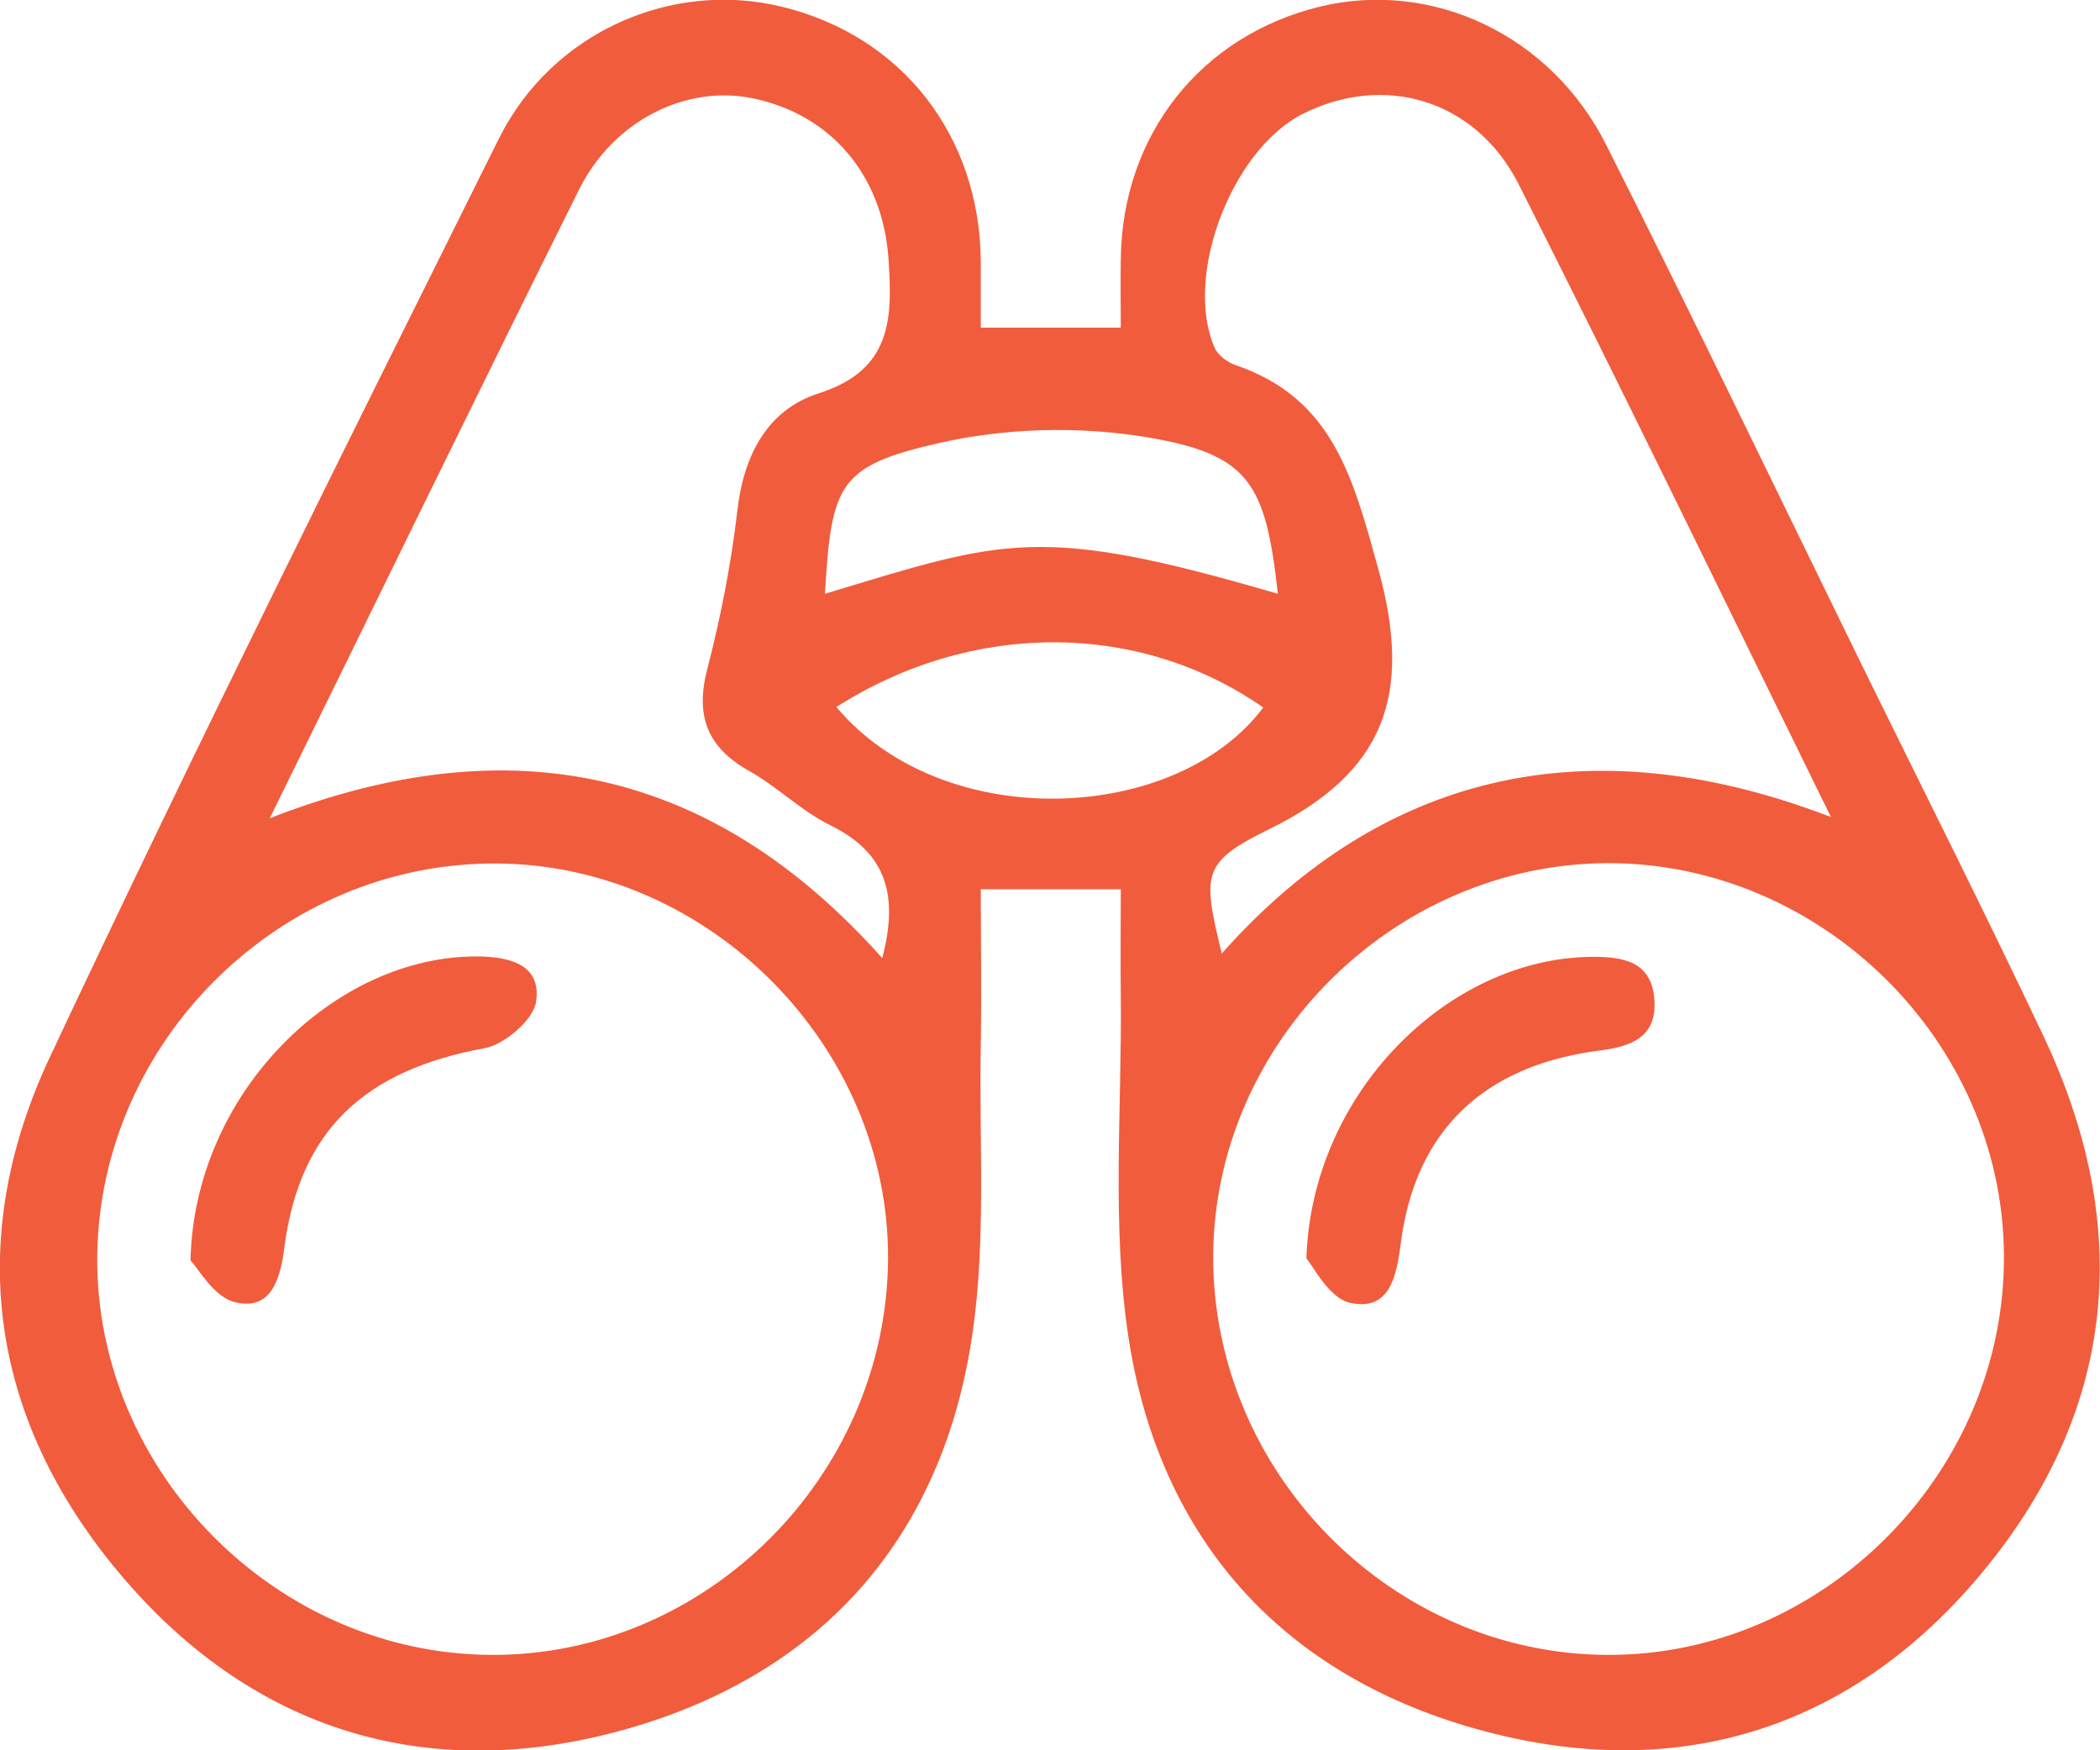 <svg width="24" height="20" viewBox="0 0 24 20" fill="none" xmlns="http://www.w3.org/2000/svg">
<path d="M11.209 3.744C11.781 3.744 12.246 3.744 12.809 3.744C12.809 3.479 12.804 3.222 12.809 2.966C12.823 1.541 13.725 0.405 15.088 0.075C16.367 -0.233 17.725 0.396 18.358 1.658C19.353 3.632 20.311 5.625 21.283 7.609C21.976 9.02 22.683 10.421 23.353 11.837C24.376 13.998 24.2 16.084 22.683 17.933C21.204 19.739 19.214 20.382 16.962 19.781C14.688 19.176 13.255 17.616 12.897 15.283C12.702 14.002 12.823 12.675 12.809 11.371C12.804 10.98 12.809 10.585 12.809 10.161C12.27 10.161 11.79 10.161 11.209 10.161C11.209 10.743 11.218 11.329 11.209 11.921C11.186 13.094 11.283 14.286 11.083 15.432C10.688 17.714 9.256 19.204 7.037 19.791C4.814 20.377 2.846 19.744 1.362 17.974C-0.121 16.205 -0.41 14.161 0.572 12.075C2.228 8.55 3.967 5.066 5.702 1.583C6.311 0.363 7.683 -0.233 8.944 0.079C10.311 0.414 11.195 1.551 11.209 2.98C11.209 3.222 11.209 3.46 11.209 3.744ZM18.372 9.863C15.93 9.872 13.879 11.912 13.865 14.347C13.855 16.82 15.897 18.896 18.363 18.91C20.842 18.924 22.93 16.815 22.902 14.324C22.879 11.888 20.809 9.858 18.372 9.863ZM5.618 18.91C8.074 18.92 10.135 16.861 10.149 14.384C10.162 11.958 8.107 9.881 5.679 9.867C3.209 9.849 1.135 11.893 1.111 14.361C1.093 16.815 3.153 18.901 5.618 18.91ZM3.083 9.35C5.86 8.265 8.162 8.796 10.083 10.948C10.265 10.254 10.149 9.756 9.497 9.434C9.162 9.271 8.888 8.992 8.562 8.81C8.083 8.54 7.944 8.182 8.083 7.646C8.237 7.05 8.358 6.435 8.428 5.825C8.502 5.192 8.776 4.68 9.358 4.494C10.204 4.224 10.2 3.623 10.153 2.943C10.083 2.002 9.497 1.304 8.595 1.122C7.842 0.969 7.018 1.374 6.623 2.156C5.451 4.508 4.302 6.873 3.083 9.35ZM20.925 9.336C19.707 6.859 18.553 4.475 17.358 2.109C16.865 1.132 15.809 0.829 14.874 1.309C14.069 1.728 13.525 3.167 13.883 3.977C13.921 4.061 14.028 4.14 14.121 4.172C15.242 4.554 15.465 5.472 15.753 6.505C16.148 7.94 15.828 8.829 14.493 9.481C13.721 9.858 13.748 10.002 13.963 10.896C15.646 8.997 17.948 8.191 20.925 9.336ZM14.604 6.785C14.465 5.523 14.279 5.192 13.111 4.997C12.335 4.866 11.483 4.889 10.716 5.066C9.576 5.327 9.502 5.541 9.428 6.785C11.483 6.165 11.865 5.984 14.604 6.785ZM9.558 8.079C10.79 9.541 13.451 9.406 14.437 8.084C13.018 7.097 11.116 7.087 9.558 8.079Z" fill="#F15C3D"/>
<path d="M14.93 14.38C14.991 12.484 16.553 10.952 18.181 10.934C18.549 10.929 18.874 10.985 18.907 11.418C18.939 11.842 18.66 11.958 18.274 12.005C16.949 12.177 16.172 12.927 16.009 14.207C15.958 14.598 15.879 14.985 15.428 14.887C15.186 14.831 15.009 14.468 14.93 14.38Z" fill="#F15C3D"/>
<path d="M2.177 14.403C2.219 12.484 3.828 10.915 5.465 10.929C5.842 10.934 6.191 11.031 6.126 11.451C6.093 11.655 5.767 11.935 5.54 11.977C4.167 12.228 3.428 12.913 3.251 14.245C3.205 14.617 3.102 14.971 2.698 14.883C2.447 14.831 2.265 14.491 2.177 14.403Z" fill="#F15C3D"/>
</svg>
